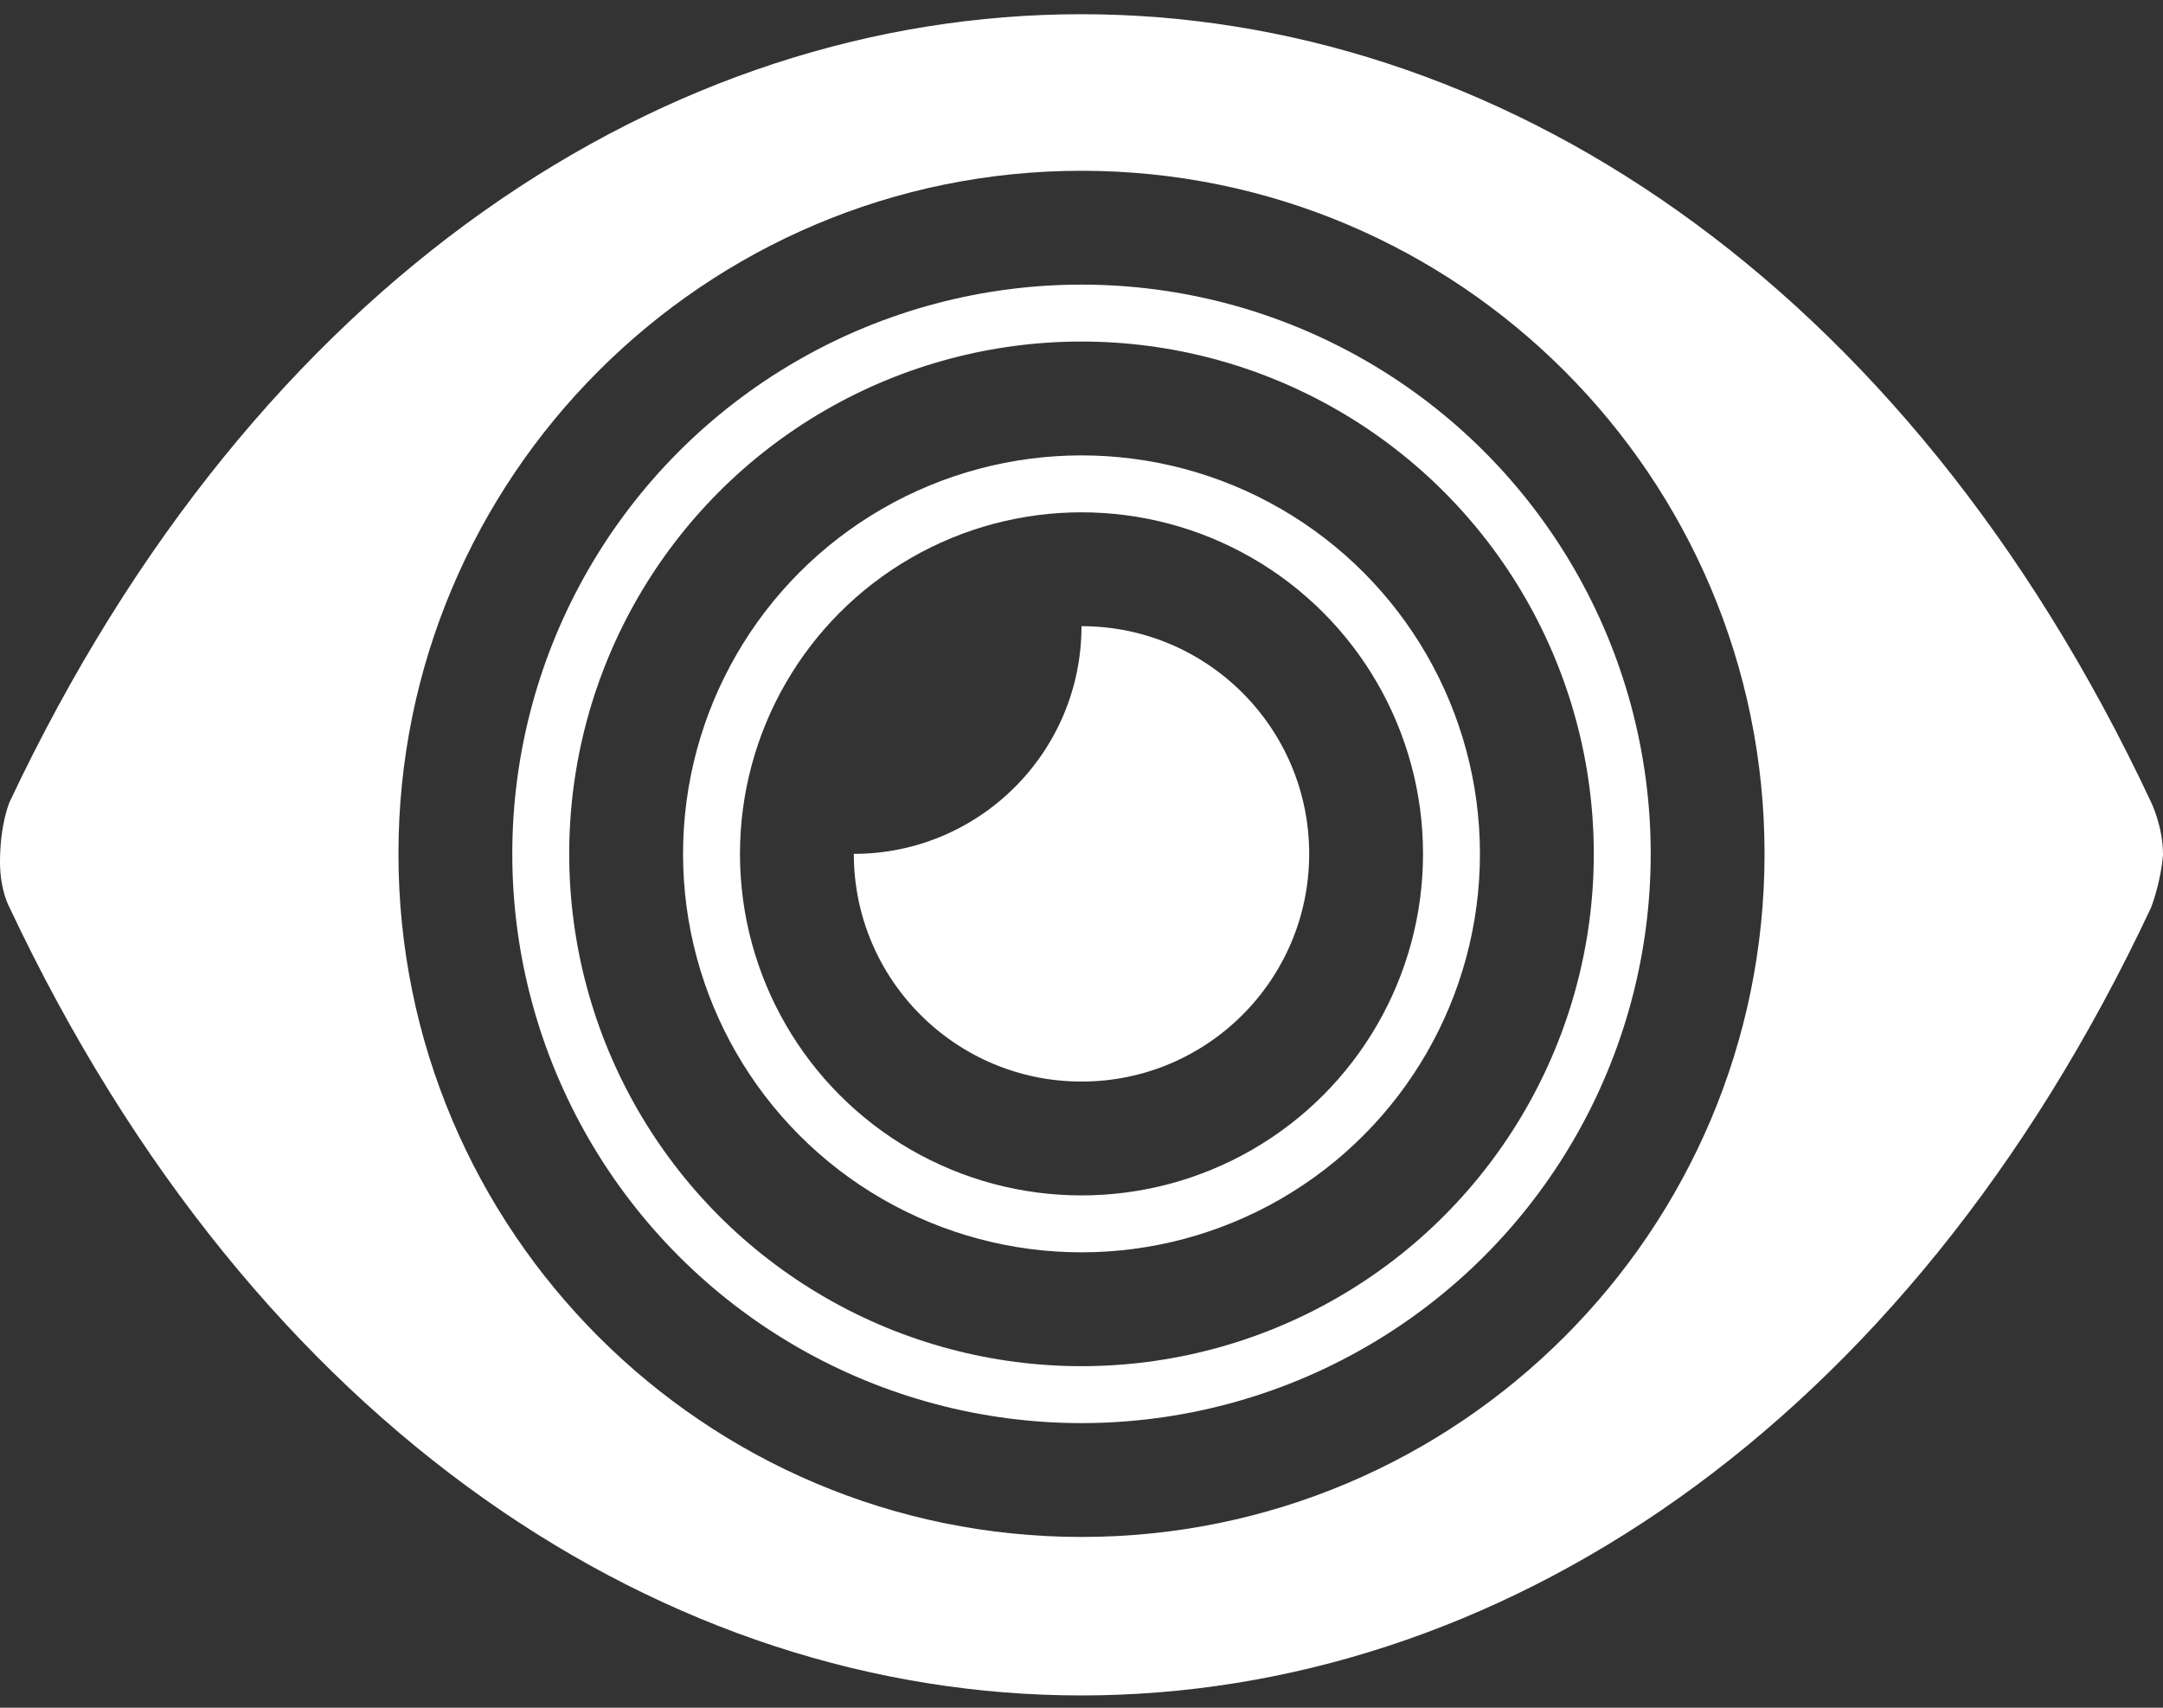 <?xml version="1.0" encoding="UTF-8"?>
<svg width="38px" height="30px" viewBox="0 0 38 30" version="1.1" xmlns="http://www.w3.org/2000/svg" xmlns:xlink="http://www.w3.org/1999/xlink">
    <rect x="0" y="0" width="38" height="30" fill="#333333" stroke="none"/>
    <g id="Page-1" stroke="none" stroke-width="1" fill="none" fill-rule="evenodd">
        <g id="ShowSpot">
            <path d="M37.789,14.088 C29.133,-4.363 8.867,-4.363 0.169,14.088 C0.169,14.088 0,14.468 0,15.144 C0,15.651 0.169,15.946 0.169,15.946 C8.867,34.397 29.133,34.397 37.789,15.946 C37.789,15.946 37.958,15.524 38,15.017 C38,14.511 37.789,14.088 37.789,14.088 Z M19,27 C12.376,27 7,21.624 7,15 C7,8.376 12.376,3 19,3 C25.624,3 31,8.376 31,15 C31,21.624 25.624,27 19,27 Z" id="Eye" fill="#FFF" fill-rule="nonzero"></path>
            <circle id="Outer" stroke="#FFF" cx="19" cy="15" r="9.5"></circle>
            <circle id="Inner" stroke="#FFF" cx="19" cy="15" r="6.5"></circle>
            <path d="M15,15 C15,17.209 16.791,19 19,19 C21.209,19 23,17.209 23,15 C23,12.791 21.209,11 19,11 C19,13.209 17.209,15 15,15 Z" id="Iris" fill="#FFF"></path>
        </g>
    </g>
</svg>